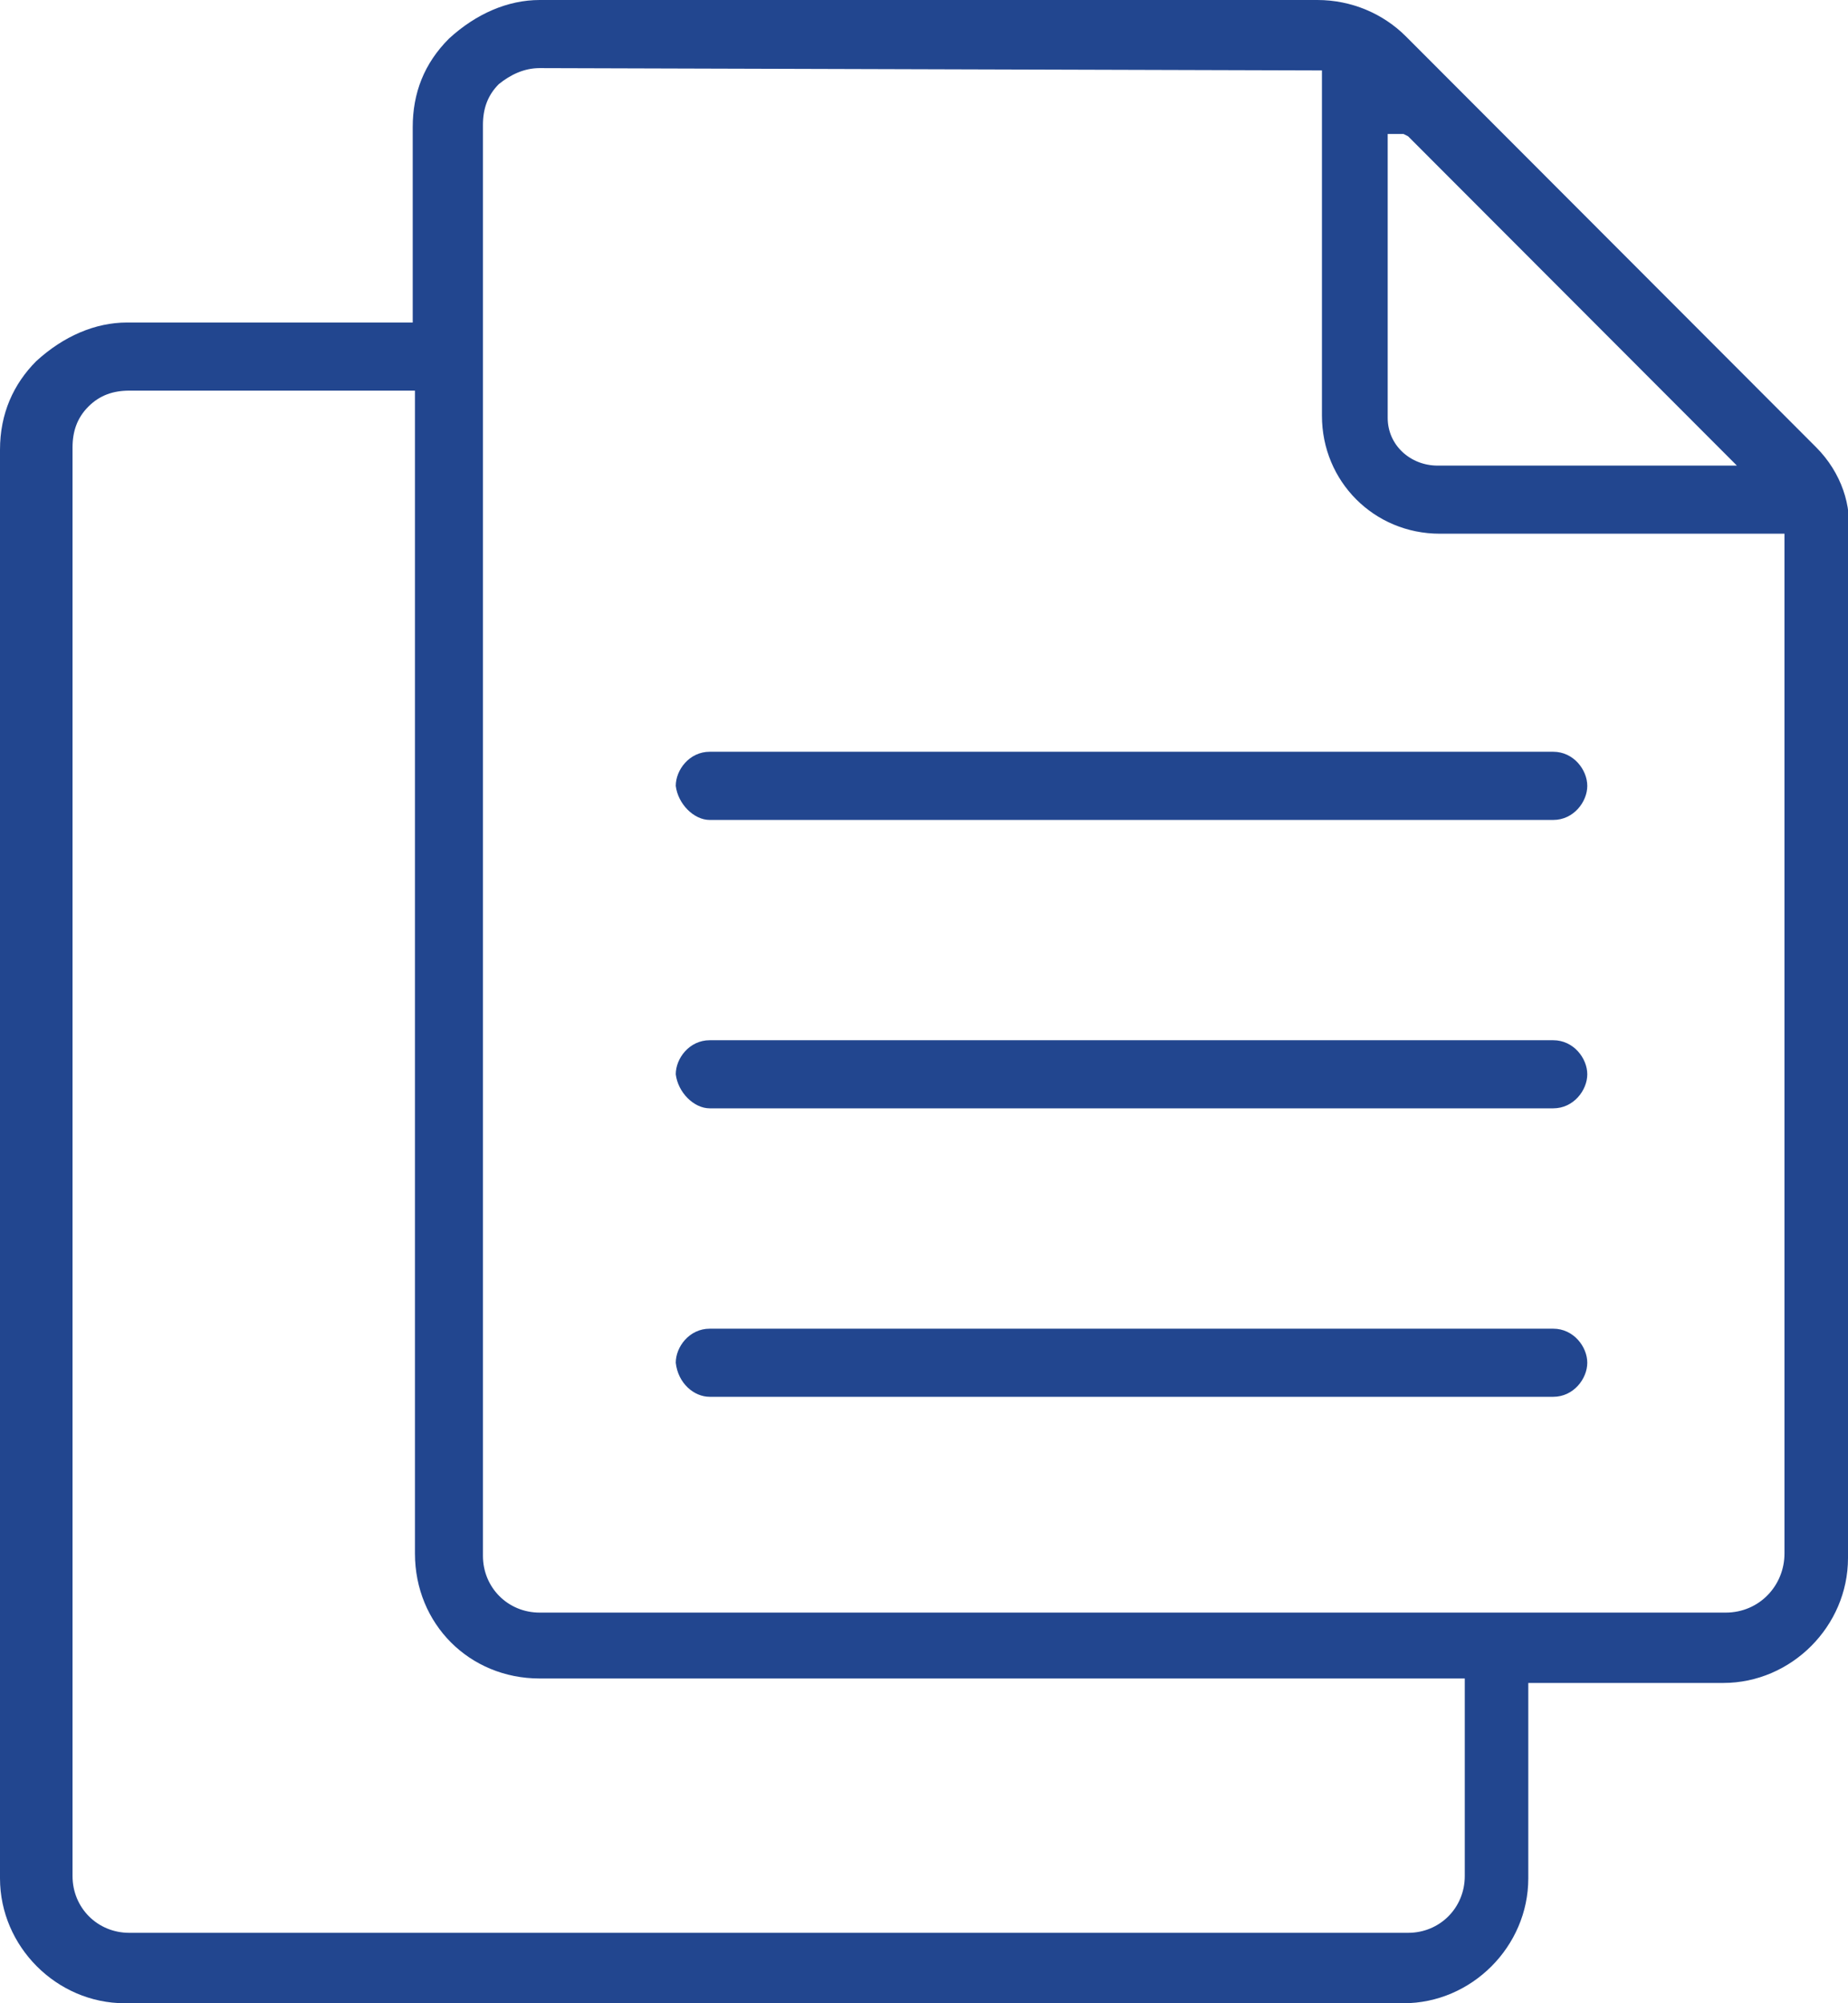 <svg width="24" height="26" viewBox="0 0 24 26" fill="none" xmlns="http://www.w3.org/2000/svg">
<g clip-path="url(#clip0)">
<path d="M23.588 5.807L18.258 0.472C17.963 0.177 17.551 0 17.109 0H7.009C6.596 0 6.184 0.177 5.831 0.501C5.507 0.825 5.36 1.209 5.36 1.651V4.186H1.649C1.237 4.186 0.825 4.363 0.471 4.687C0.177 4.982 0 5.365 0 5.837V24.379C0 25.263 0.736 26 1.62 26H18.228C19.112 26 19.848 25.263 19.848 24.379V21.843H22.38C23.264 21.843 24 21.107 24 20.222V6.957C24.059 6.574 23.912 6.132 23.588 5.807ZM6.272 1.621C6.272 1.415 6.331 1.238 6.479 1.091C6.626 0.973 6.802 0.884 7.009 0.884L17.168 0.914V5.395C17.168 6.249 17.845 6.927 18.699 6.927H23.175V20.163C23.175 20.576 22.852 20.93 22.41 20.93H7.009C6.596 20.93 6.272 20.605 6.272 20.193V1.621ZM7.009 21.785H19.023V24.349C19.023 24.762 18.699 25.086 18.287 25.086H1.679C1.266 25.086 0.942 24.762 0.942 24.349V5.807C0.942 5.601 1.001 5.424 1.148 5.277C1.296 5.129 1.472 5.07 1.679 5.07H5.389V20.163C5.389 21.077 6.096 21.785 7.009 21.785ZM18.022 5.424V1.739H18.228L18.287 1.769L22.557 6.043H18.67C18.317 6.043 18.022 5.778 18.022 5.424Z" fill="#22468F"/>
<path d="M9.217 10.642H20.172C20.437 10.642 20.614 10.406 20.614 10.2C20.614 9.993 20.437 9.757 20.172 9.757H9.217C8.952 9.757 8.776 9.993 8.776 10.2C8.805 10.435 9.011 10.642 9.217 10.642Z" fill="#22468F"/>
<path d="M9.217 14.385H20.172C20.437 14.385 20.614 14.149 20.614 13.943C20.614 13.737 20.437 13.501 20.172 13.501H9.217C8.952 13.501 8.776 13.737 8.776 13.943C8.805 14.179 9.011 14.385 9.217 14.385Z" fill="#22468F"/>
<path d="M9.217 18.129H20.172C20.437 18.129 20.614 17.893 20.614 17.687C20.614 17.481 20.437 17.245 20.172 17.245H9.217C8.952 17.245 8.776 17.481 8.776 17.687C8.805 17.952 9.011 18.129 9.217 18.129Z" fill="#22468F"/>
</g>
<defs>
<clipPath id="clip0">
<rect width="24" height="26" fill="white"/>
</clipPath>
</defs>
</svg>
